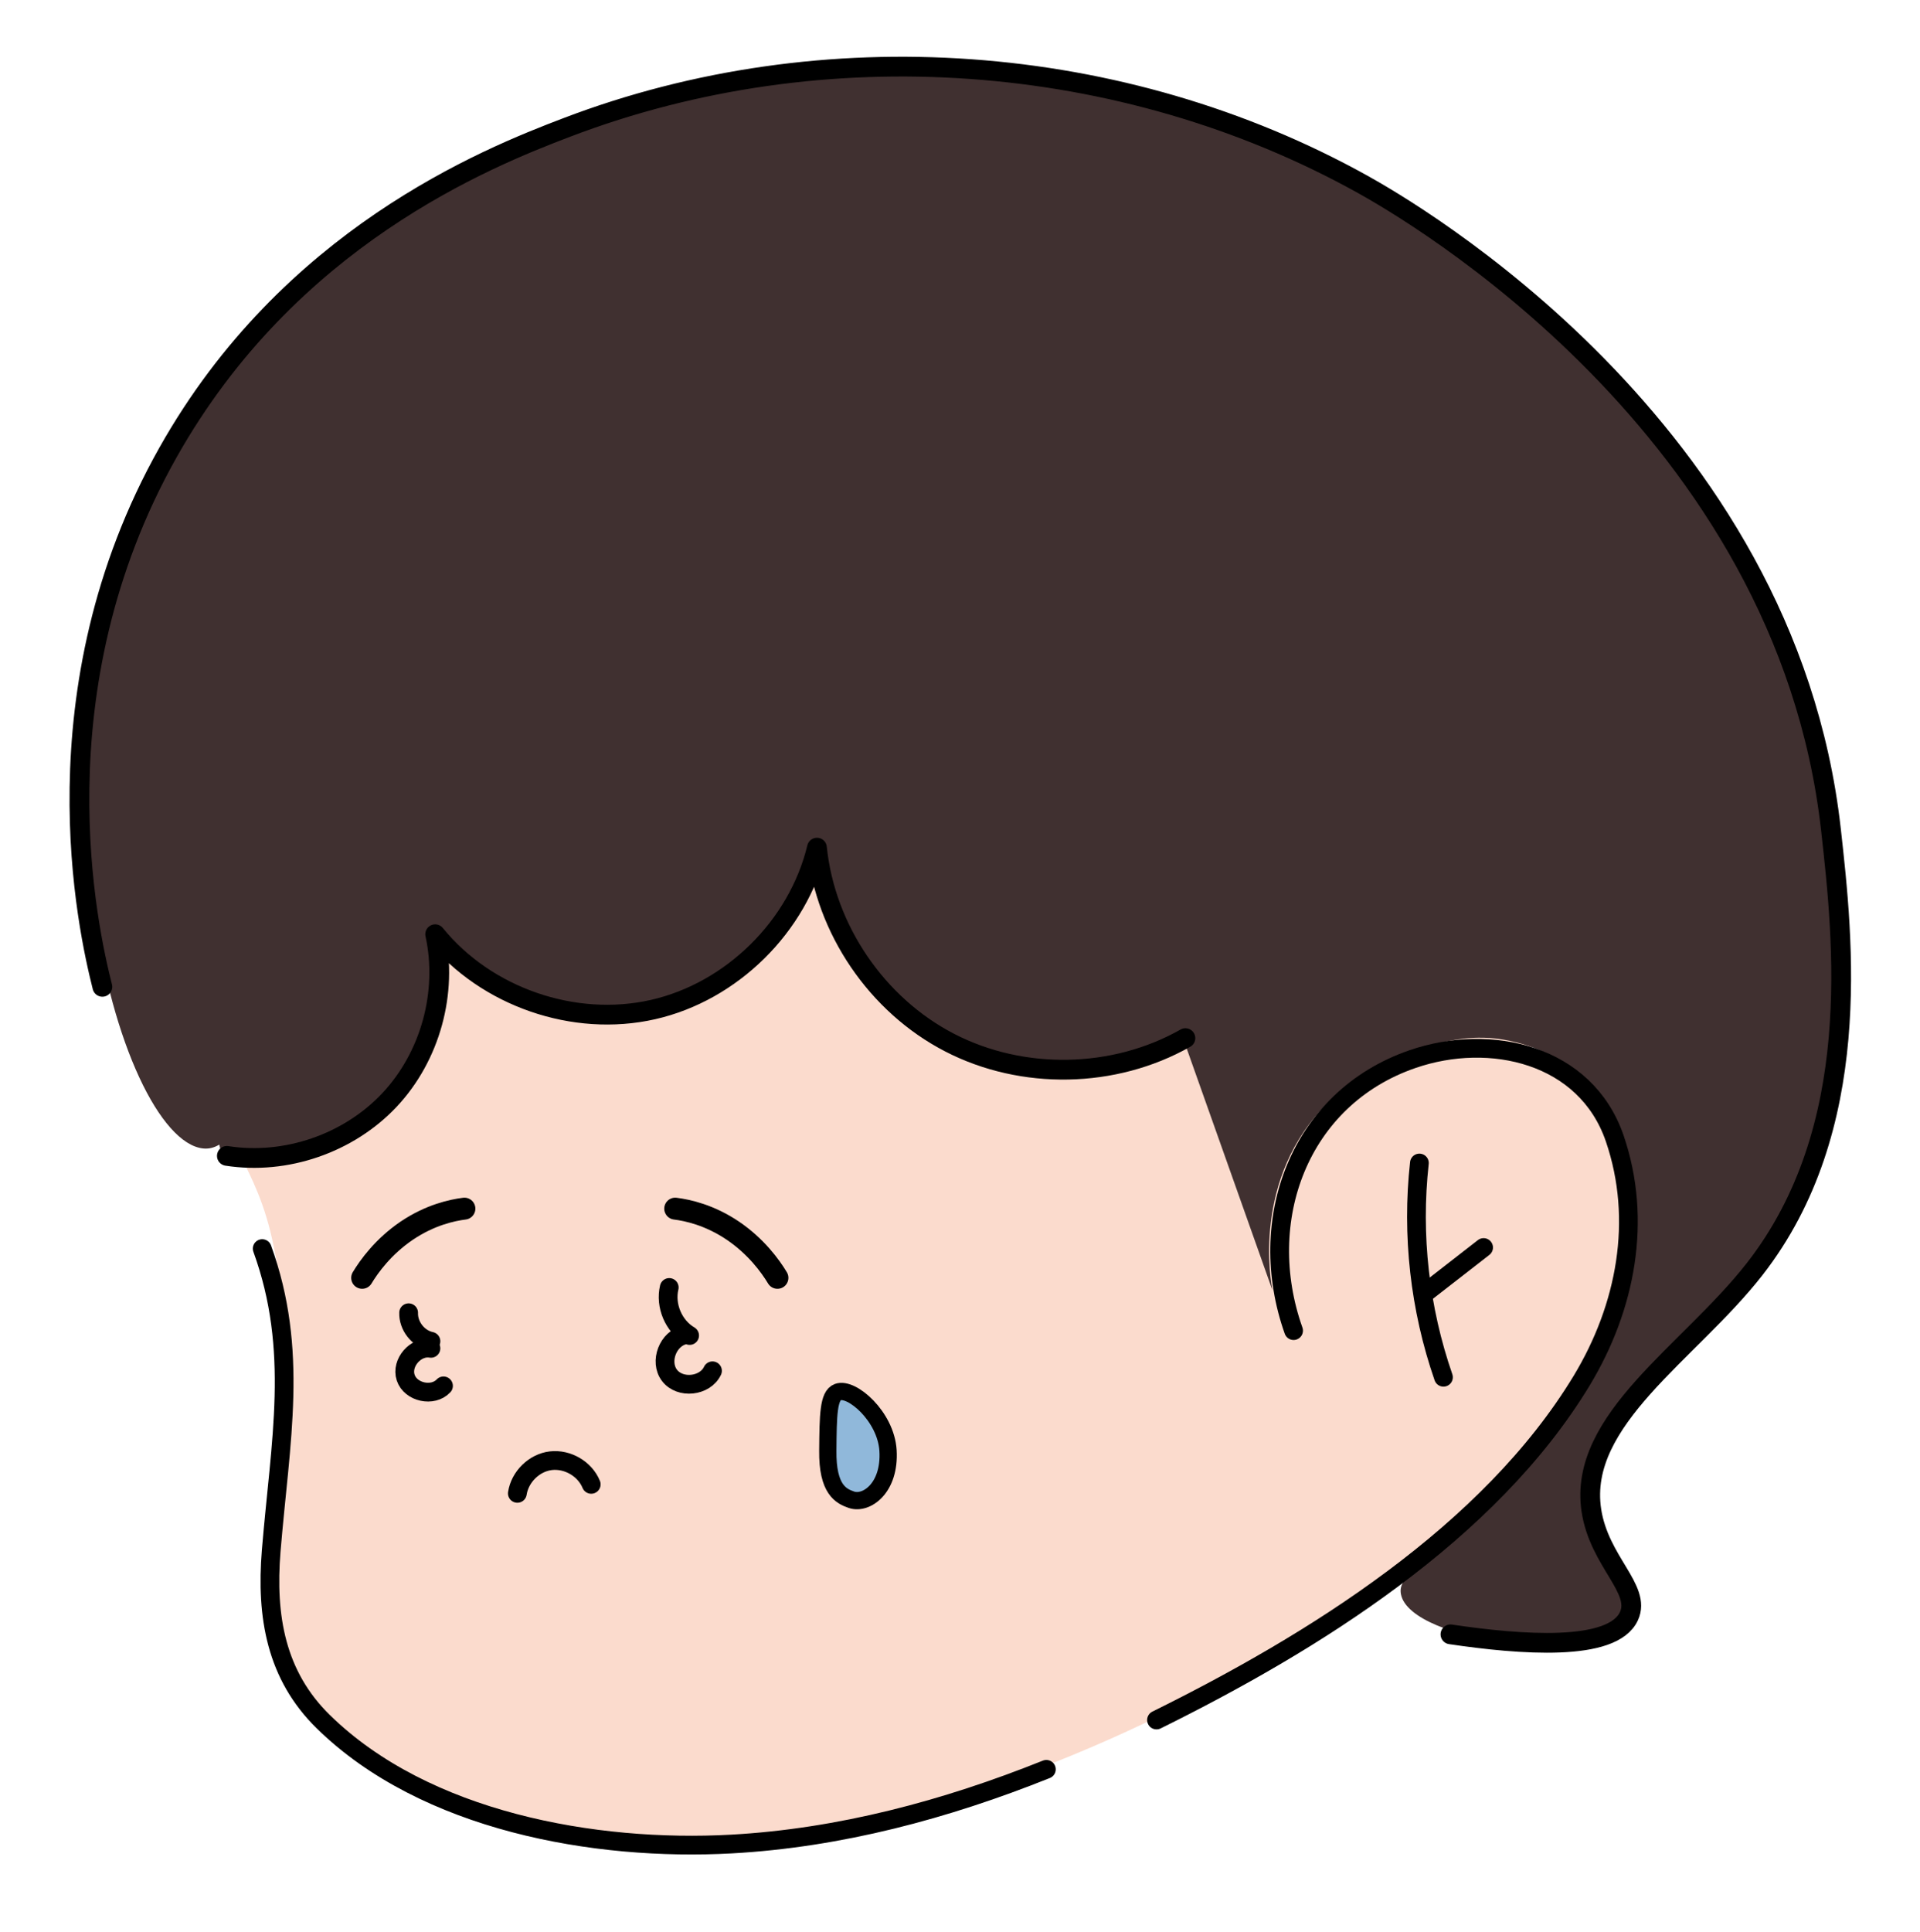 <svg width="167" height="168" viewBox="0 0 167 168" fill="none" xmlns="http://www.w3.org/2000/svg">
<g clip-path="url(#clip0_2304_9522)">
<path d="M33.357 44.947C27.088 50.346 23.432 56.283 22.219 58.379C20.011 62.172 16.753 67.917 15.958 75.977C15.308 82.556 16.585 87.741 17.541 91.504C19.94 100.886 22.731 101.462 24.083 109.917C24.966 115.436 24.665 120.764 24.549 122.801C24.258 127.577 23.581 130.324 23.734 135.604C23.85 139.442 23.895 141.36 24.526 143.367C26.631 150.083 32.91 153.632 36.596 155.704C44.166 159.978 51.254 160.493 55.556 160.767C63.52 161.273 69.315 159.894 76.285 158.229C78.674 157.661 89.5 154.994 102.624 148.335C111.418 143.868 117.386 139.568 121.363 136.672C128.965 131.139 131.949 127.871 133.619 125.882C136.317 122.66 139.271 119.069 140.834 113.486C141.679 110.506 142.826 106.633 141.567 101.964C140.828 99.23 139.882 95.712 136.934 93.956C135.572 93.15 133.812 92.729 133.257 91.151C132.864 90.046 133.393 89 133.42 88.59C133.42 88.59 133.78 83.124 132.872 76.986C131.34 66.708 126.331 58.574 126.331 58.574C120.889 49.743 113.639 45.297 108.103 41.988C103.646 39.314 90.305 31.588 71.463 31.945C66.031 32.049 47.949 32.39 33.357 44.947Z" fill="#FBDBCD"/>
<path d="M159.25 72.121C155.335 37.074 122.494 18.235 118.495 16.014C97.636 4.429 71.621 2.569 49.317 11.074C42.269 13.763 24.499 20.898 14.61 39.345C0.725 65.251 10.299 99.038 17.651 99.866C18.162 99.924 18.632 99.8 19.073 99.533L19.296 100.485C24.439 101.275 29.93 99.426 33.484 95.68C37.039 91.934 38.586 86.415 37.452 81.394C41.902 86.818 49.577 89.441 56.475 87.9C63.361 86.358 69.13 80.735 70.77 73.949C71.506 80.976 76.013 87.523 82.362 90.768C88.725 94.013 96.73 93.867 102.941 90.393L110.68 112.211C110.552 111.598 108.796 102.424 115.58 95.811C116.731 94.689 118.025 93.743 119.409 92.996C121.193 92.029 122.696 91.456 123.587 91.179C125.252 90.667 127.351 90.017 130.07 90.305C130.555 90.362 132.89 90.639 135.11 91.912C141.074 95.35 141.827 103.523 141.977 105.203C142.446 110.362 140.909 114.314 139.964 116.644C137.615 122.46 133.899 126.311 130.106 130.158C124.279 136.073 121.505 136.848 121.854 138.631C122.665 142.861 139.46 144.983 141.658 140.534C142.808 138.216 139.112 136.104 138.387 131.327C137.205 123.436 146.907 117.626 152.575 110.376C162.131 98.168 160.306 81.791 159.225 72.12L159.25 72.121Z" fill="#403030"/>
<path d="M22.805 108.575C26.021 117.419 24.375 125.309 23.588 134.862C23.12 140.591 24.017 145.7 28.119 149.714C36.989 158.403 51.748 161 63.603 160.353C73.033 159.834 82.265 157.362 91.011 153.856" stroke="black" stroke-width="1.629" stroke-linecap="round" stroke-linejoin="round"/>
<path d="M123.458 101.133C122.764 107.401 123.487 113.809 125.551 119.764" stroke="black" stroke-width="1.629" stroke-linecap="round" stroke-linejoin="round"/>
<path d="M124.121 112.307L129.043 108.481" stroke="black" stroke-width="1.629" stroke-linecap="round" stroke-linejoin="round"/>
<path d="M19.734 100.513C24.863 101.315 30.331 99.426 33.875 95.653C37.432 91.869 38.956 86.297 37.851 81.239C42.286 86.702 49.933 89.347 56.794 87.791C63.654 86.235 69.415 80.547 71.058 73.71C71.777 80.8 76.268 87.397 82.603 90.667C88.938 93.937 96.905 93.788 103.106 90.274" stroke="black" stroke-width="1.719" stroke-linecap="round" stroke-linejoin="round"/>
<path d="M8.905 85.813C7.642 80.822 2.96 60.046 14.612 39.346C25.119 20.68 42.191 13.783 49.318 11.074C71.622 2.569 97.625 4.429 118.497 16.014C122.495 18.235 155.324 37.074 159.252 72.121C160.333 81.792 162.159 98.157 152.602 110.378C146.934 117.628 137.232 123.438 138.414 131.329C139.094 135.807 142.775 138.162 141.685 140.535C140.253 143.658 132.233 143.019 126.159 142.119" stroke="black" stroke-width="1.719" stroke-linecap="round" stroke-linejoin="round"/>
<path d="M100.592 149.568C114.182 142.848 129.544 133.336 137.59 120.028C141.412 113.69 142.884 106.109 140.445 98.987C137.928 91.667 129.629 89.763 122.861 92.097C112.951 95.515 109.124 106.16 112.515 115.708" stroke="black" stroke-width="1.629" stroke-linecap="round" stroke-linejoin="round"/>
<path d="M40.395 105.1C39.315 105.236 37.41 105.644 35.37 107.021C33.345 108.398 32.115 110.098 31.5 111.118" stroke="black" stroke-width="1.905" stroke-linecap="round" stroke-linejoin="round"/>
<path d="M58.727 105.1C59.807 105.236 61.712 105.644 63.752 107.021C65.777 108.398 67.007 110.098 67.622 111.118" stroke="black" stroke-width="1.905" stroke-linecap="round" stroke-linejoin="round"/>
<path d="M37.482 117.249C36.159 117.018 34.861 118.508 35.285 119.793C35.709 121.079 37.649 121.502 38.574 120.513" stroke="black" stroke-width="1.632" stroke-linecap="round" stroke-linejoin="round"/>
<path d="M59.581 116.08C58.103 116.363 57.32 118.406 58.232 119.6C59.144 120.796 61.329 120.564 61.971 119.202" stroke="black" stroke-width="1.632" stroke-linecap="round" stroke-linejoin="round"/>
<path d="M37.483 116.633C36.365 116.401 35.504 115.297 35.542 114.153" stroke="black" stroke-width="1.632" stroke-linecap="round" stroke-linejoin="round"/>
<path d="M59.982 116.132C58.581 115.309 57.836 113.536 58.209 111.956" stroke="black" stroke-width="1.632" stroke-linecap="round" stroke-linejoin="round"/>
<path d="M44.999 129.86C45.218 128.421 46.464 127.188 47.916 127.02C49.369 126.854 50.871 127.727 51.424 129.076" stroke="black" stroke-width="1.632" stroke-linecap="round" stroke-linejoin="round"/>
<path d="M72.499 121C72 127 72.001 127.835 72.499 129C73.877 132.225 78 128.5 75.499 130C78.499 126 76.499 131 76.499 123.5" fill="#90B8DA"/>
<path d="M74.068 130.418C75.342 130.847 77.435 129.423 77.24 126.133C77.058 123.17 74.081 120.598 72.872 121.052C72.053 121.355 72.027 123.057 72.001 126.133C71.962 129.524 73.145 130.103 74.068 130.418Z" stroke="black" stroke-width="1.501" stroke-linecap="round" stroke-linejoin="round"/>
</g>
<defs>
<clipPath id="clip0_2304_9522">
<rect width="156.614" height="158" fill="white" transform="translate(10.029) rotate(3.64)"/>
</clipPath>
</defs>
</svg>

